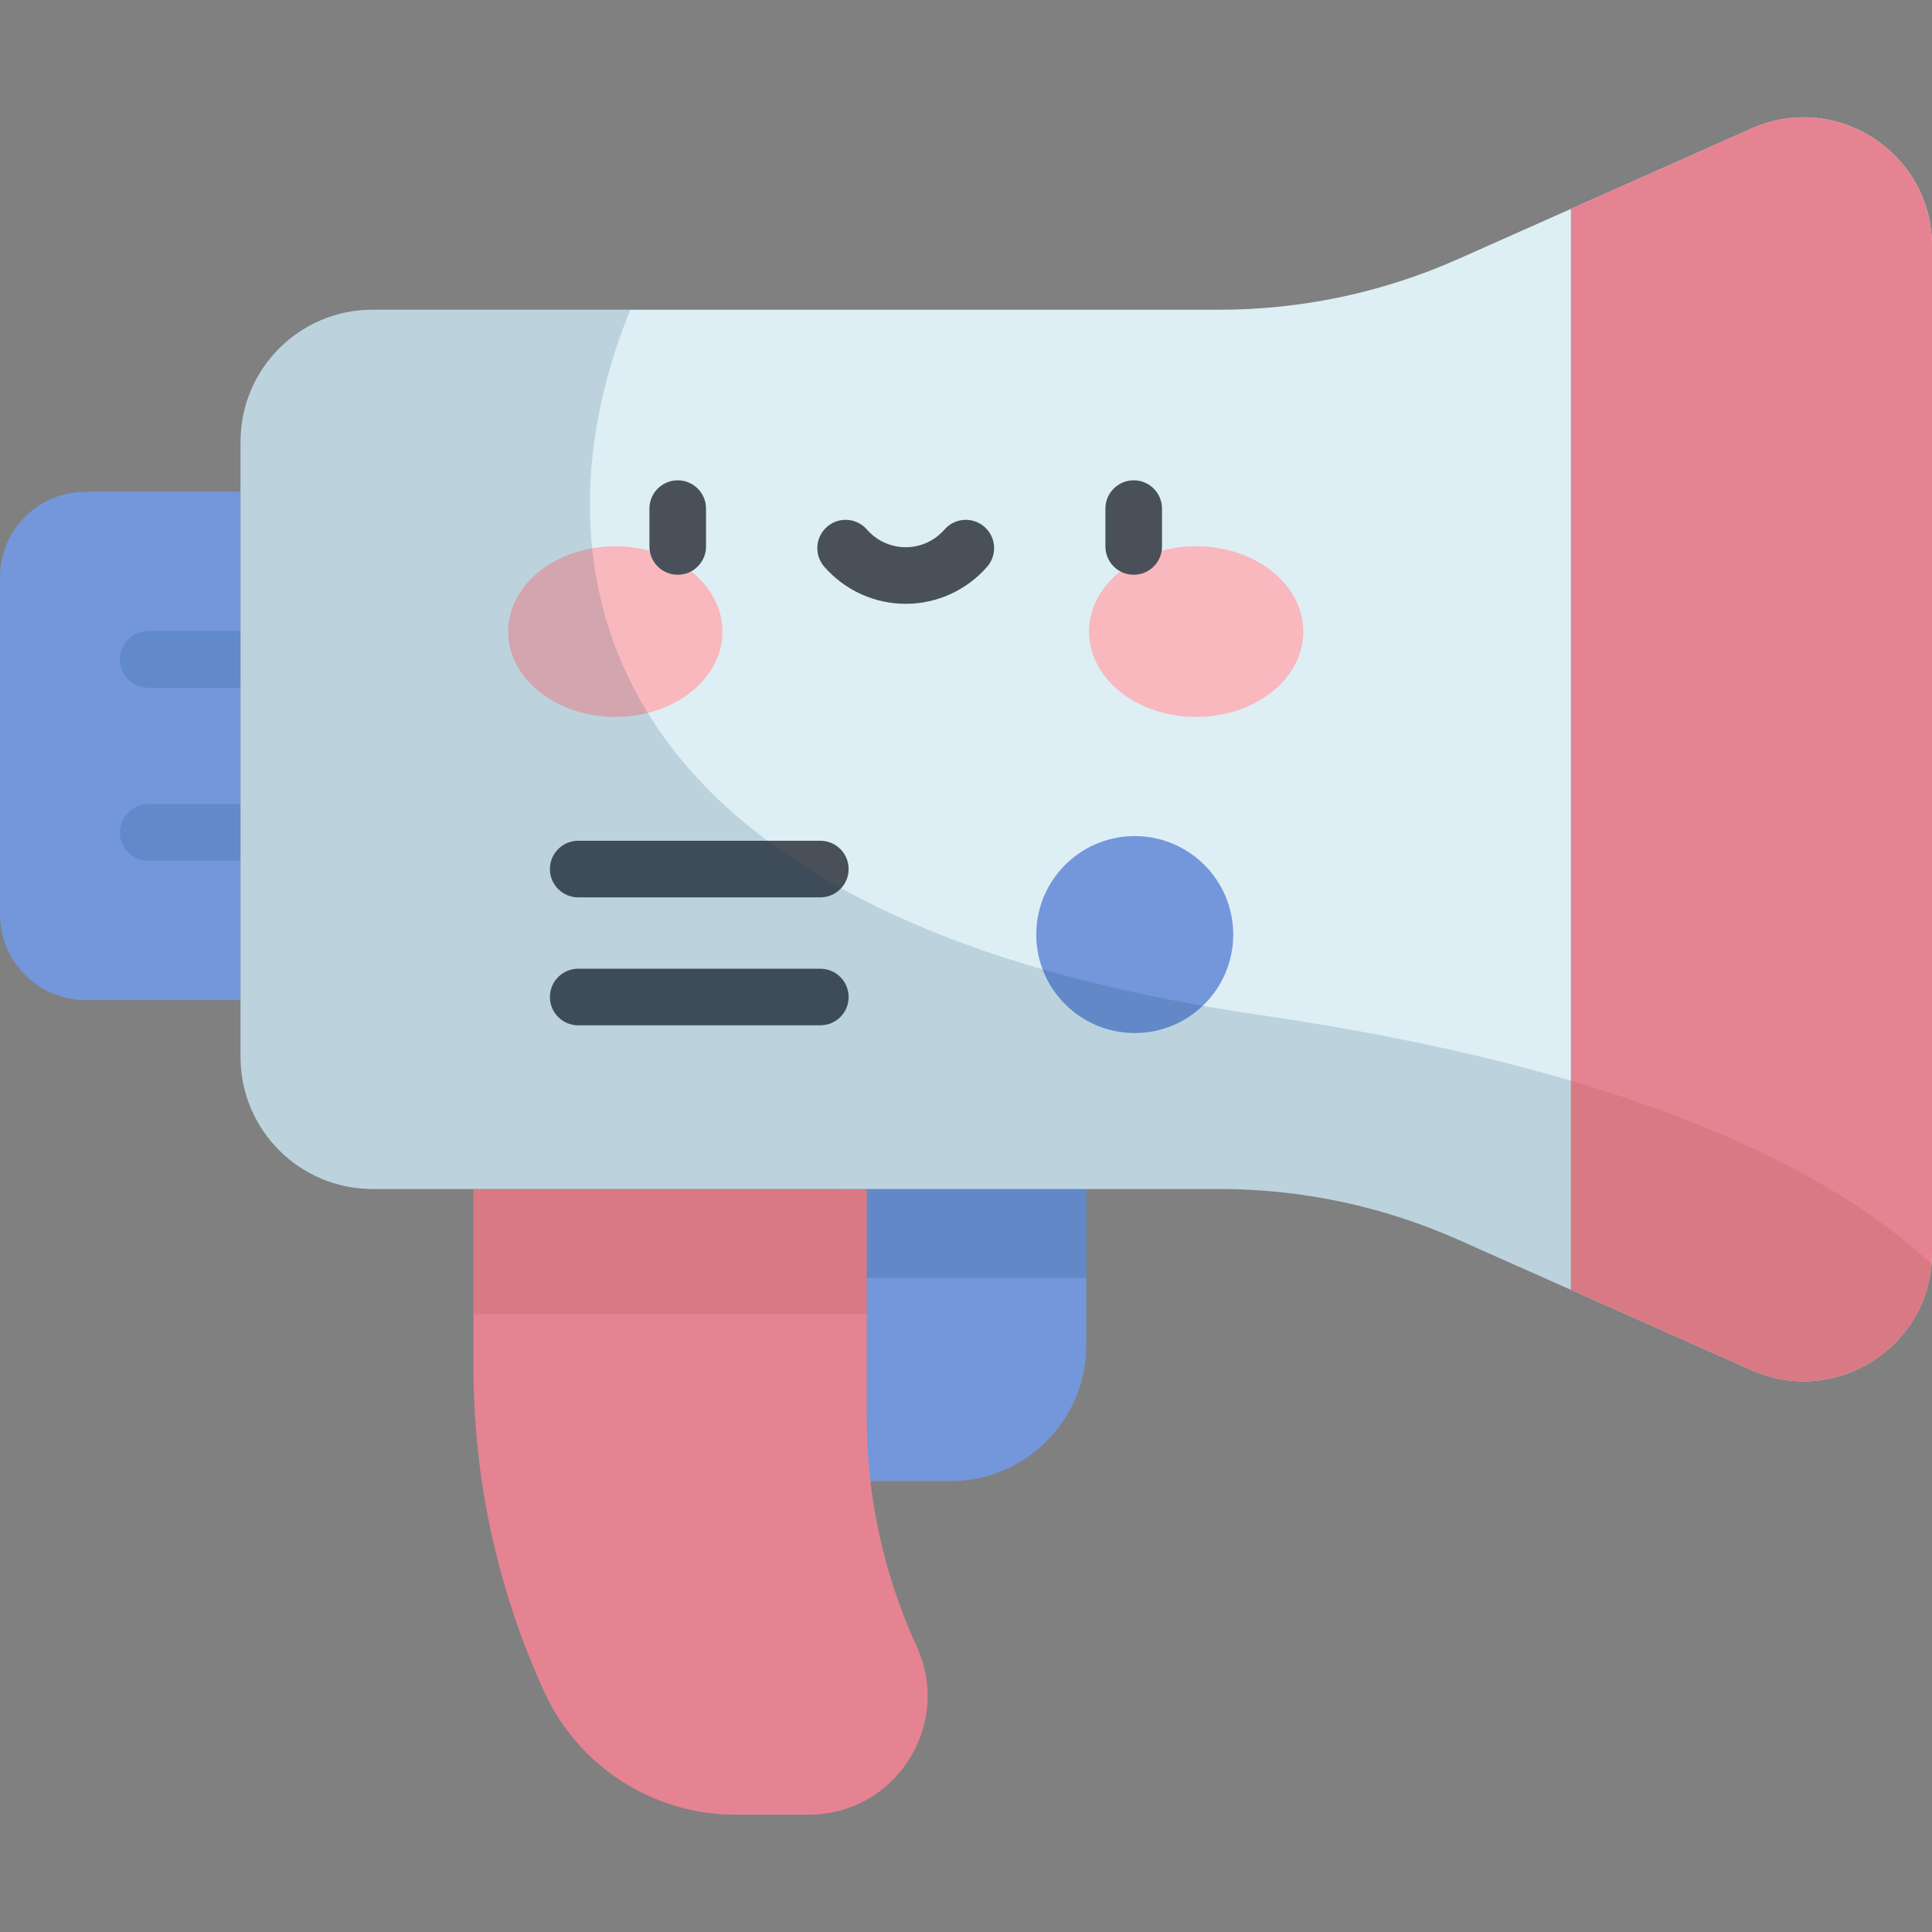 <?xml version="1.0" encoding="iso-8859-1"?>
<!-- Generator: Adobe Illustrator 19.0.0, SVG Export Plug-In . SVG Version: 6.00 Build 0)  -->
<svg version="1.1" id="Capa_1" xmlns="http://www.w3.org/2000/svg" xmlns:xlink="http://www.w3.org/1999/xlink" x="0px" y="0px"
	 viewBox="0 0 512.001 512.001" style="enable-background:new 0 0 512.001 512.001;" xml:space="preserve">
<rect x="0" y="0" width="512.001" height="512.001" fill="#808080" stroke="none"/>
<path style="fill:#7397DA;" d="M251.845,392.525h-28.526V291.946h64.558v64.548C287.876,376.393,271.744,392.525,251.845,392.525z"
	/>
<rect x="223.32" y="291.941" style="opacity:0.15;fill:#003A63;enable-background:new    ;" width="64.56" height="46.701"/>
<path style="fill:#E68392;" d="M194.886,480.907h19.449c22.933,0,38.163-23.744,28.6-44.588l0,0
	c-8.731-19.032-13.251-39.724-13.251-60.663v-60.567H125.469v47.222c0,29.732,6.418,59.114,18.816,86.138l0,0
	C153.359,468.228,173.125,480.907,194.886,480.907z"/>
<path style="fill:#7397DA;" d="M22.658,265.025h41.094V130.322H22.658C10.144,130.322,0,140.466,0,152.98v89.388
	C0,254.881,10.144,265.025,22.658,265.025z"/>
<g style="opacity:0.15;">
	<path style="fill:#003A63;" d="M63.752,182.246H39.297c-4.143,0-7.5-3.357-7.5-7.5s3.357-7.5,7.5-7.5h24.455
		c4.143,0,7.5,3.357,7.5,7.5S67.895,182.246,63.752,182.246z"/>
	<path style="fill:#003A63;" d="M63.752,228.102H39.297c-4.143,0-7.5-3.357-7.5-7.5s3.357-7.5,7.5-7.5h24.455
		c4.143,0,7.5,3.357,7.5,7.5C71.252,224.744,67.895,228.102,63.752,228.102z"/>
</g>
<path style="fill:#DDEFF5;" d="M464.147,363.101l-77.673-34.559c-19.935-8.87-41.511-13.453-63.331-13.453H98.721
	c-19.313,0-34.968-15.656-34.968-34.969V117.052c0-19.313,15.656-34.968,34.968-34.968h224.423c21.819,0,43.395-4.583,63.331-13.453
	l77.673-34.559C486.647,24.06,512,40.529,512,65.156v266.862C512,356.644,486.647,373.113,464.147,363.101z"/>
<rect x="125.47" y="315.091" style="opacity:0.15;fill:#8D4330;enable-background:new    ;" width="104.22" height="33.17"/>
<g>
	<ellipse style="fill:#F8B8BD;" cx="163.06" cy="167.381" rx="28.4" ry="22.617"/>
	<ellipse style="fill:#F8B8BD;" cx="317" cy="167.381" rx="28.4" ry="22.617"/>
</g>
<g>
	<path style="fill:#495059;" d="M179.607,152.317c-4.143,0-7.5-3.357-7.5-7.5v-10.029c0-4.143,3.357-7.5,7.5-7.5s7.5,3.357,7.5,7.5
		v10.029C187.107,148.96,183.75,152.317,179.607,152.317z"/>
	<path style="fill:#495059;" d="M300.444,152.317c-4.143,0-7.5-3.357-7.5-7.5v-10.029c0-4.143,3.357-7.5,7.5-7.5s7.5,3.357,7.5,7.5
		v10.029C307.944,148.96,304.587,152.317,300.444,152.317z"/>
	<path style="fill:#495059;" d="M240.025,160.019c-8.273,0-16.14-3.583-21.583-9.829c-2.722-3.123-2.395-7.86,0.727-10.582
		c3.121-2.721,7.859-2.396,10.582,0.727c2.594,2.977,6.339,4.685,10.274,4.685c3.936,0,7.682-1.707,10.275-4.685
		c2.722-3.123,7.458-3.448,10.582-0.727c3.122,2.722,3.448,7.459,0.727,10.582C256.166,156.436,248.299,160.019,240.025,160.019z"/>
	<path style="fill:#495059;" d="M217.398,237.81h-64.166c-4.143,0-7.5-3.357-7.5-7.5s3.357-7.5,7.5-7.5h64.166
		c4.142,0,7.5,3.357,7.5,7.5C224.898,234.452,221.54,237.81,217.398,237.81z"/>
	<path style="fill:#495059;" d="M217.398,271.722h-64.166c-4.143,0-7.5-3.357-7.5-7.5s3.357-7.5,7.5-7.5h64.166
		c4.142,0,7.5,3.357,7.5,7.5S221.54,271.722,217.398,271.722z"/>
</g>
<circle style="fill:#7397DA;" cx="300.72" cy="247.671" r="26.1"/>
<path style="opacity:0.15;fill:#003A63;enable-background:new    ;" d="M511.862,334.968
	C483.141,308.41,430,282.973,333.736,268.957c-184.247-26.828-192.419-124.36-166.679-186.873H98.721
	c-19.313,0-34.969,15.656-34.969,34.968v163.069c0,19.313,15.656,34.968,34.969,34.968h224.423c21.819,0,43.396,4.583,63.331,13.453
	l77.673,34.559C485.734,372.706,509.933,357.931,511.862,334.968z"/>
<path style="fill:#E68392;" d="M464.147,34.071L416.3,55.36v286.452l47.848,21.289c22.5,10.011,47.853-6.458,47.853-31.084V65.155
	C512,40.529,486.647,24.06,464.147,34.071z"/>
<path style="opacity:0.15;fill:#8D4330;enable-background:new    ;" d="M511.862,334.968c-19.147-17.705-49.17-34.906-95.562-48.563
	v55.408l47.848,21.289C485.734,372.706,509.933,357.931,511.862,334.968z"/>
<g>
</g>
<g>
</g>
<g>
</g>
<g>
</g>
<g>
</g>
<g>
</g>
<g>
</g>
<g>
</g>
<g>
</g>
<g>
</g>
<g>
</g>
<g>
</g>
<g>
</g>
<g>
</g>
<g>
</g>
</svg>
